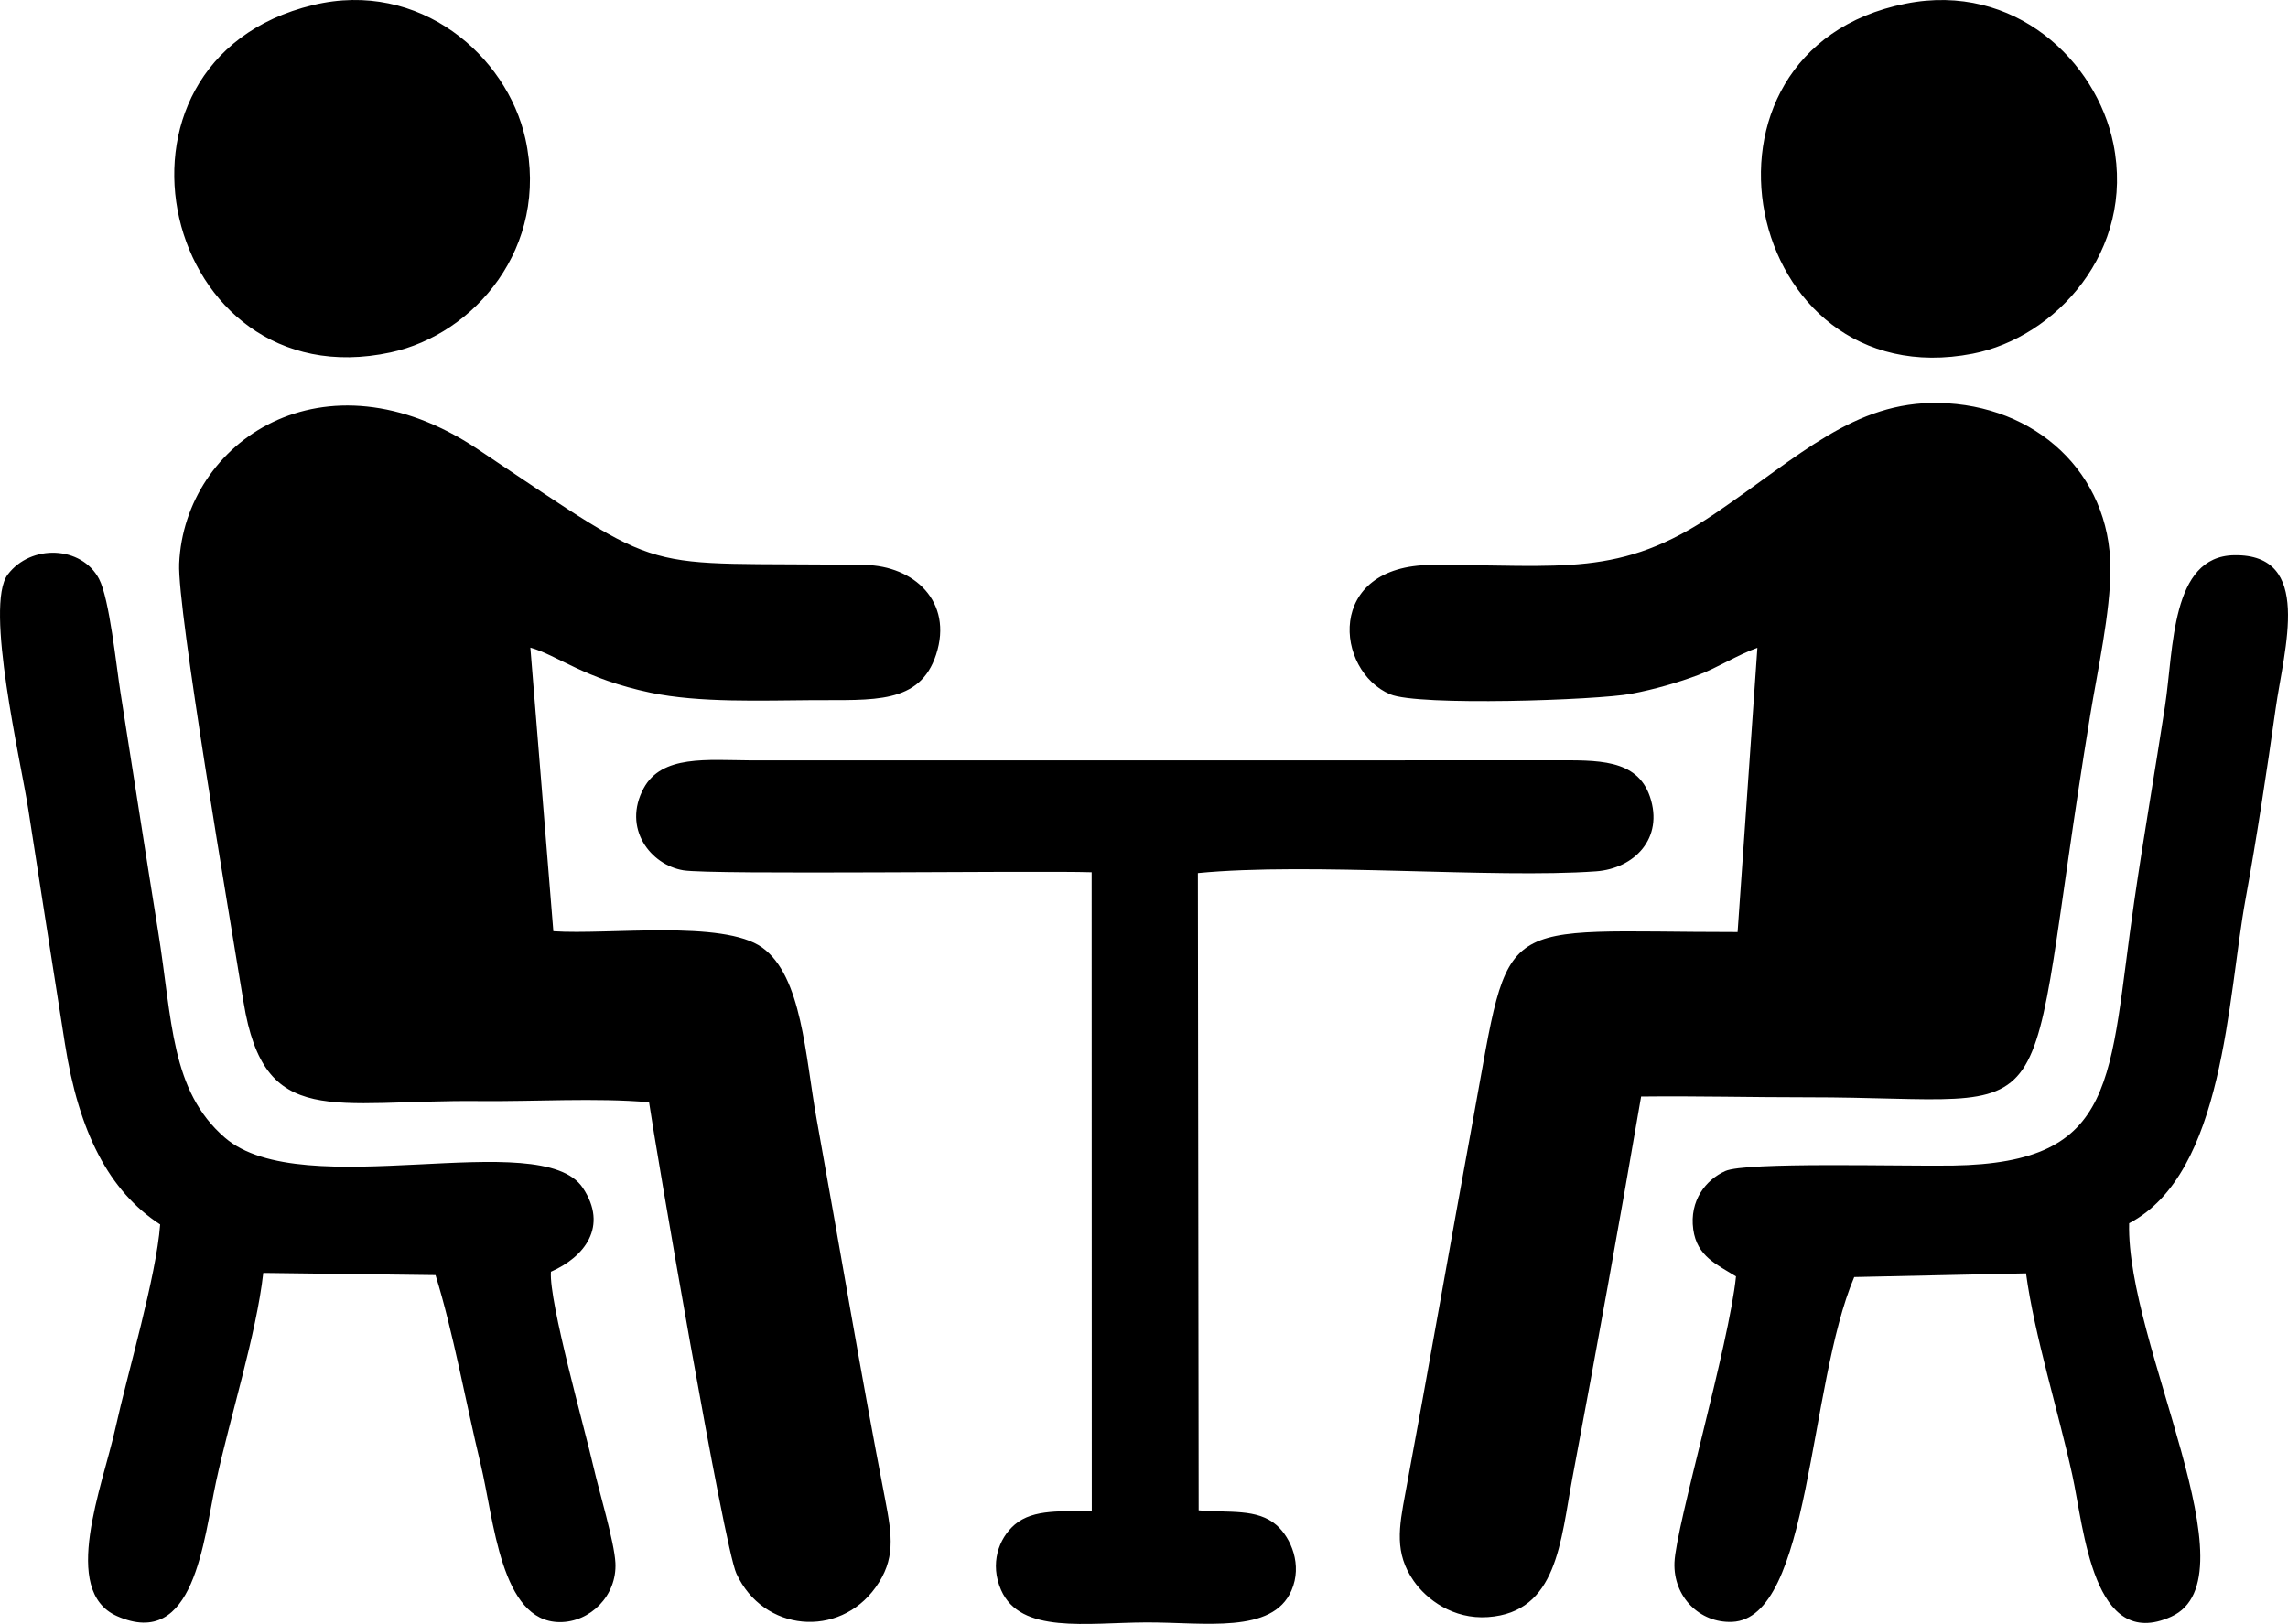 <?xml version="1.0" encoding="UTF-8"?>
<!DOCTYPE svg PUBLIC "-//W3C//DTD SVG 1.1//EN" "http://www.w3.org/Graphics/SVG/1.1/DTD/svg11.dtd">
<!-- Creator: CorelDRAW -->
<svg xmlns="http://www.w3.org/2000/svg" xml:space="preserve" width="16.933mm" height="12.022mm" version="1.1" style="shape-rendering:geometricPrecision; text-rendering:geometricPrecision; image-rendering:optimizeQuality; fill-rule:evenodd; clip-rule:evenodd"
viewBox="0 0 1693.34 1202.23"
 xmlns:xlink="http://www.w3.org/1999/xlink"
 xmlns:xodm="http://www.corel.com/coreldraw/odm/2003">
 <defs>
  <style type="text/css">
   <![CDATA[
    .fil0 {fill:black}
   ]]>
  </style>
 </defs>
 <g id="PowerClip_x0020_Contents">
  <path class="fil0" d="M480.37 816.01c4.56,31.86 55.35,328.75 64.62,348.9 19.92,43.3 75.99,48.02 103.03,10.27 14.76,-20.61 12.37,-37.86 7,-65.55 -17.81,-91.84 -33.58,-186.67 -50.69,-281.4 -8.43,-46.68 -10.73,-105.59 -40.25,-126.77 -28.83,-20.66 -113.77,-9.26 -154.55,-12.04l-17.02 -209.98c20.4,5.79 39.91,23.09 89.07,33.39 36.02,7.55 82.17,5.73 120.18,5.5 44.34,-0.28 79.01,3.31 91.07,-33.81 12.72,-39.14 -16.48,-65.68 -52.72,-66.26 -173.63,-2.77 -140.69,11.69 -286.61,-85.78 -113.71,-75.96 -216.93,-5.62 -220.89,84.8 -1.48,33.82 37.29,260.9 47.65,324.63 15.4,94.69 65.24,72.09 175.06,73.23 40.01,0.41 85.86,-2.55 125.05,0.87zm964.83 46.87c-38.98,0.59 -153.15,-2.81 -168.37,4.07 -14.37,6.48 -26.57,21.89 -23.66,43.16 2.75,20.11 17.47,25.98 31.64,34.83 -5.17,50.71 -44.5,184.97 -45.54,211.81 -0.97,25.48 18.77,44.85 42.56,43.93 58.49,-2.25 56.17,-174.28 90.48,-255.25l127.15 -2.75c6.12,45.64 24.11,102.96 34.25,149.31 8.71,39.76 15.24,131.11 73.21,104.83 63.26,-28.69 -33.4,-201.74 -31.16,-291.23 70.66,-36.92 72.81,-167.11 86.21,-240.25 8.16,-44.57 15.84,-95.35 22.17,-140.38 6.36,-45.21 28.08,-114.95 -30.68,-113.92 -46.89,0.82 -44.6,68.91 -51.11,111.45 -7.54,49.19 -15.59,95.19 -22.75,144.37 -19.31,132.58 -10.93,194.02 -134.4,196.02zm-1326.66 43.61c-2.96,38.94 -23.75,108.5 -33.11,150.76 -9.56,43.2 -40.96,120.4 1.06,139.11 57.47,25.58 64,-55.89 73.48,-99.73 10.32,-47.65 29.77,-108.85 34.88,-154.27l127.47 1.62c12.86,41.05 22.7,95.67 33.33,139.67 9.99,41.37 14.79,116.9 58.52,117.2 22.62,0.15 42.53,-19.53 41.29,-43.86 -0.8,-15.64 -12.1,-52.99 -16.03,-70.23 -6.5,-28.55 -33.33,-123.32 -31.69,-145.29 24.84,-10.86 42.63,-33.51 23.61,-62.07 -30.93,-46.45 -207.25,12.69 -264.88,-37.15 -40.24,-34.79 -38.79,-86.56 -49.44,-152.7 -9.4,-58.31 -18.51,-117.93 -27.87,-176.94 -3.07,-19.35 -8.11,-69.28 -15.86,-84.03 -12.91,-24.55 -50.42,-25.99 -67.58,-3.22 -17.34,23.02 9.77,138.36 15.22,173.79 8.87,57.69 18.21,116.6 27.1,173.44 10.26,65.57 32.61,109.24 70.5,133.9zm689.39 -260.75l0.1 472.89c-20.8,0.59 -43.03,-1.98 -57.07,10.1 -11.96,10.3 -18.52,29.02 -10.09,48.32 14.35,32.82 63.35,24.21 107.32,24.04 43.13,-0.18 93.52,8.85 107.61,-23.62 8.27,-19.05 -0.41,-38.93 -10.87,-48.23 -14.36,-12.78 -35.65,-9.06 -57.8,-11.13l-0.58 -471.75c82.97,-8.1 218.56,4.15 294.68,-1.3 28.18,-2.02 50.39,-24.43 39.86,-55.33 -9.63,-28.25 -39.33,-26.87 -70.93,-26.85l-593.54 0.05c-33.62,-0.21 -66.83,-4.18 -80.24,20.64 -15.91,29.47 4.95,56.71 29.37,60.73 21.07,3.46 259.82,0.11 302.17,1.44zm492.71 -166.15l-14.65 210.43c-181.94,0.05 -167.32,-16.46 -195.3,136.07 -17.25,94.02 -33.4,187.02 -50.61,279.49 -4.73,25.35 -8.16,44.16 6.17,64.77 9.56,13.76 29.19,28.55 54.93,26.79 51.42,-3.51 53.7,-55.94 62.62,-103.37 17.6,-93.49 34.92,-189.4 50.79,-281.98 41.08,-0.48 81.98,0.59 123.01,0.56 198.47,-0.13 156.61,39.37 209.38,-282.95 5.2,-31.8 15.05,-76.56 14.95,-108.55 -0.23,-70.81 -55.43,-121.22 -127.12,-122.53 -62.49,-1.14 -102.46,39 -165.66,81.94 -70.44,47.86 -112.72,37.72 -209.37,38 -79.43,0.23 -71.63,78.62 -30.87,95.76 21,8.84 153.31,4.33 178.28,-0.38 17.73,-3.34 35.39,-8.53 49.7,-13.93 13.9,-5.25 29.68,-15.17 43.75,-20.12zm109.67 -476.87c-173.38,34.54 -121.27,292.34 49.69,259.1 61.31,-11.93 120.28,-75.86 104.09,-155.42 -12.37,-60.81 -72.82,-119.81 -153.78,-103.68zm-1178.64 1.03c-171.31,41.28 -111.86,293.62 57.4,257.14 62.01,-13.37 117.69,-77.61 99.74,-158.29 -13.62,-61.2 -78.07,-117.9 -157.14,-98.85z"/>
 </g>
</svg>
